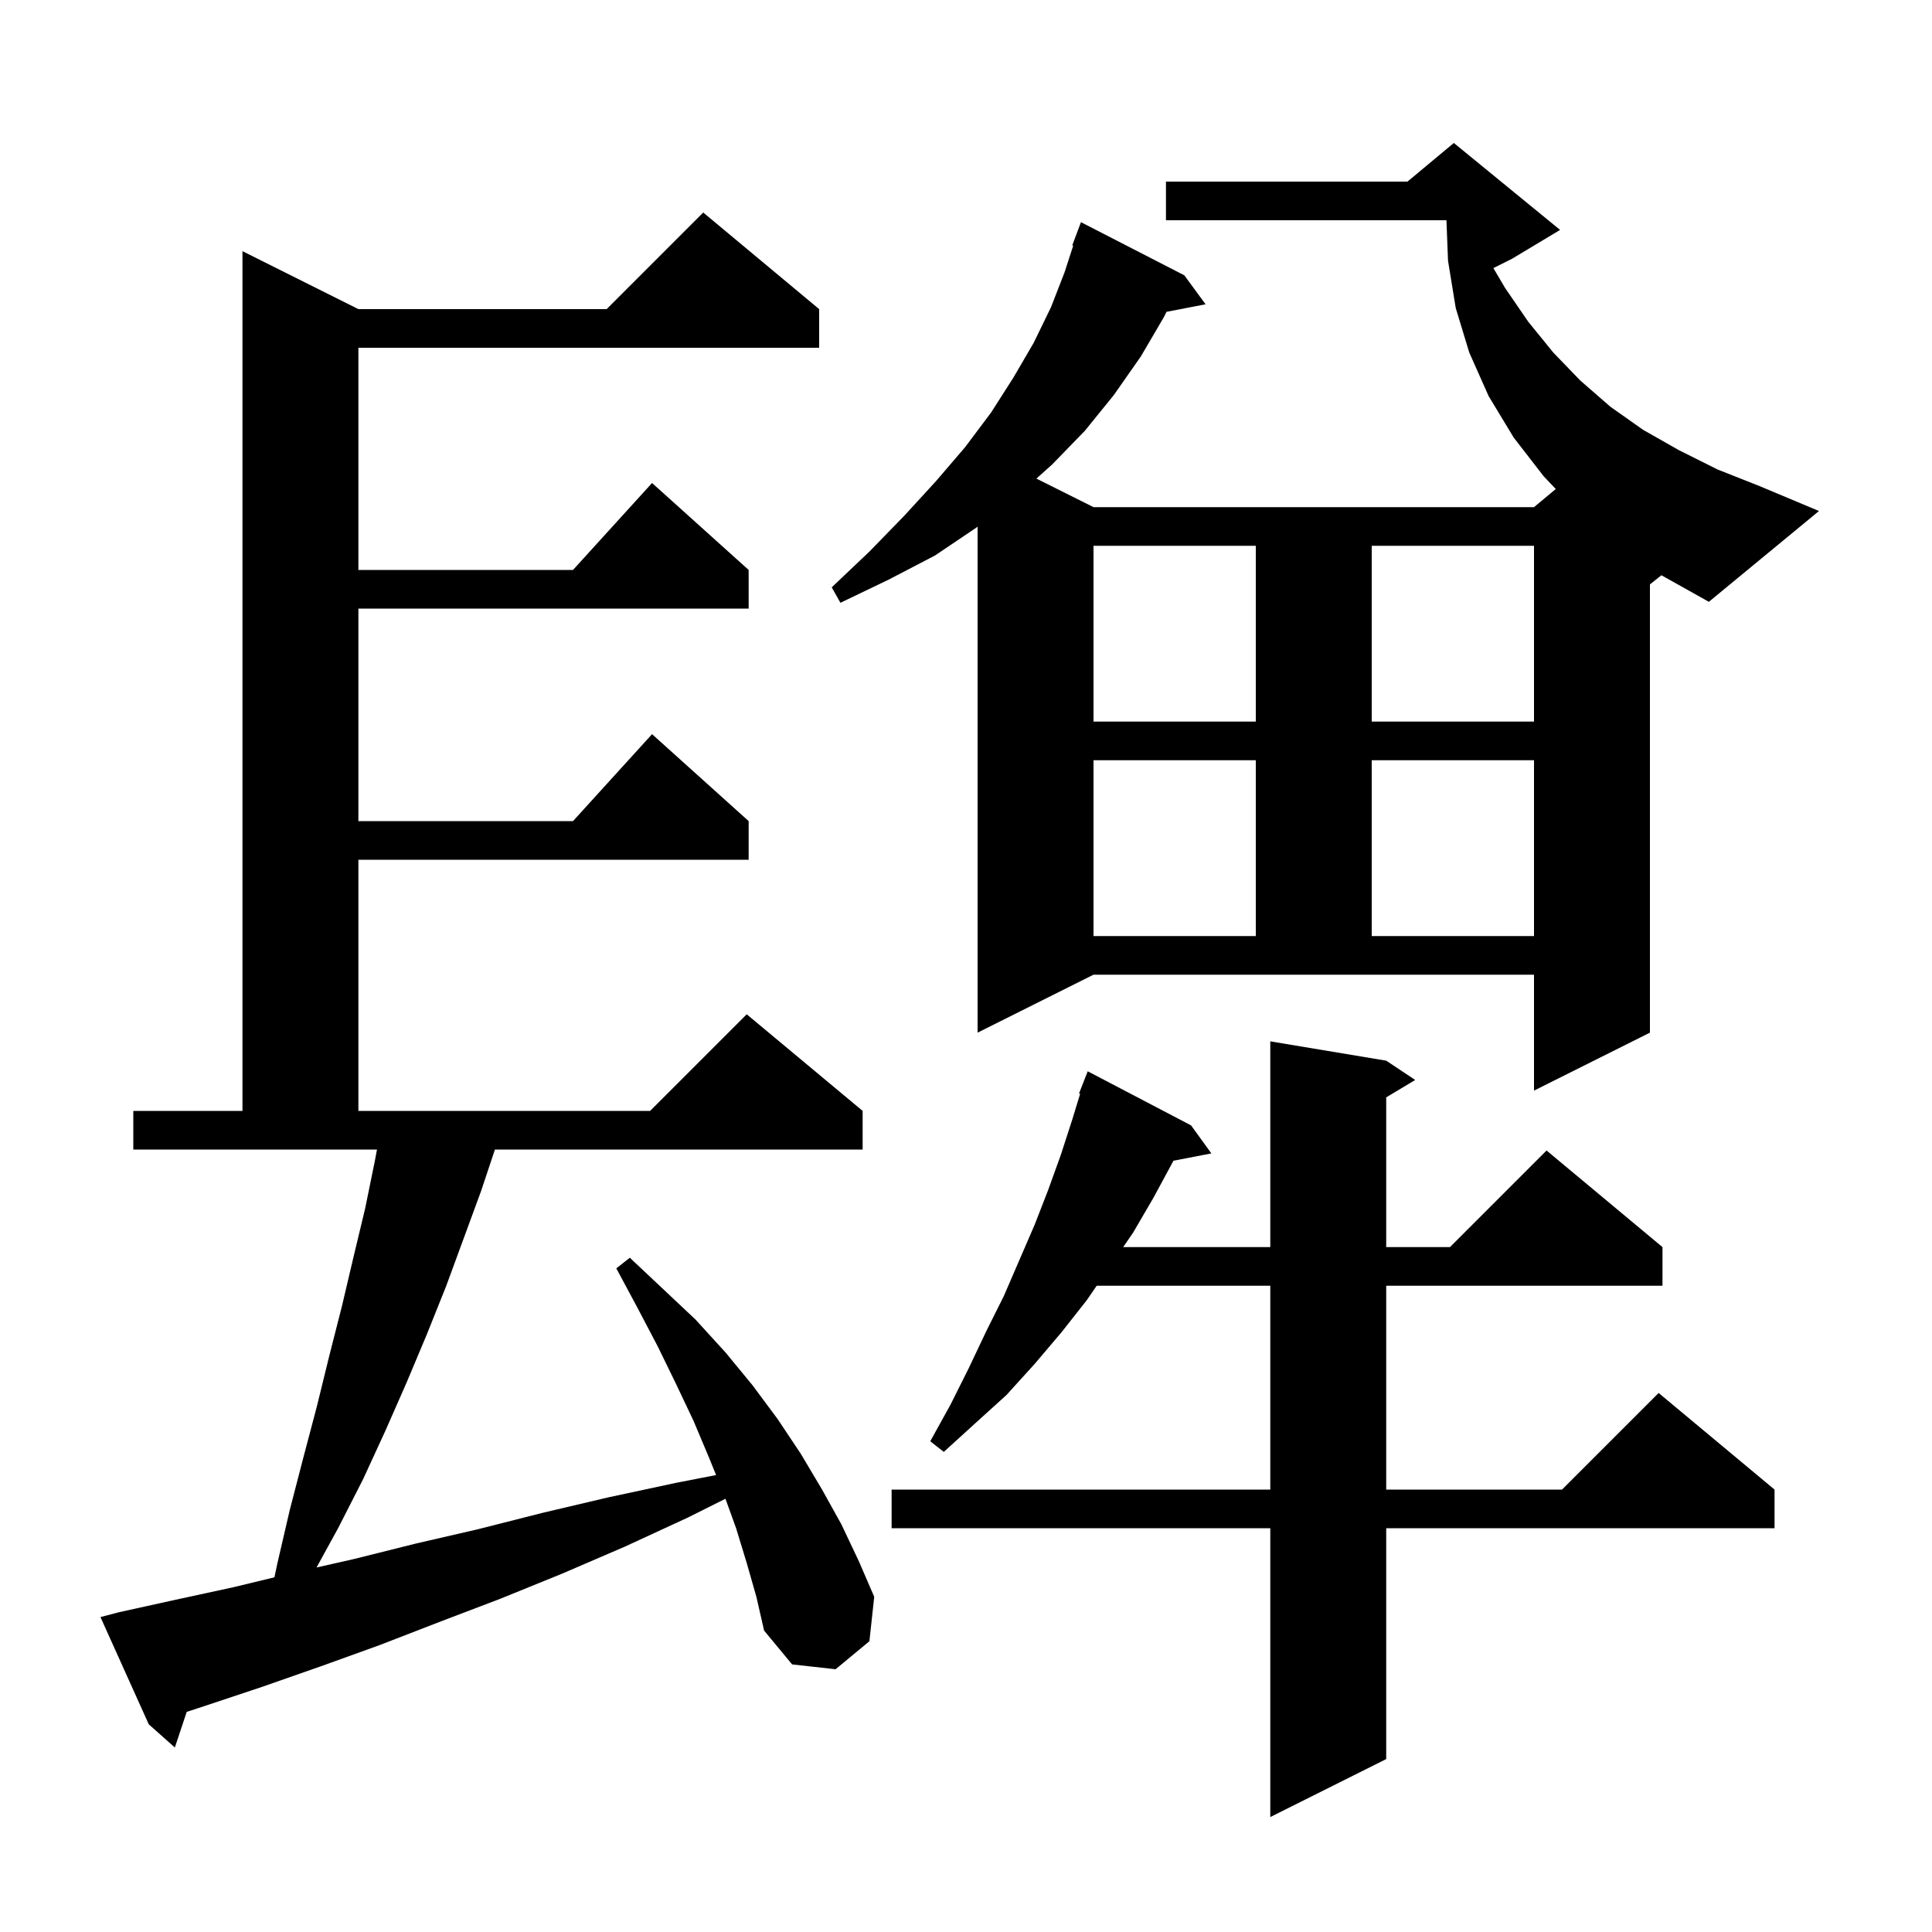 <svg xmlns="http://www.w3.org/2000/svg" xmlns:xlink="http://www.w3.org/1999/xlink" version="1.1" baseProfile="full" viewBox="0 0 200 200" width="200" height="200">
<g fill="black">
<path d="M 143.5 109.8 L 146.5 111.8 L 143.5 113.6 L 143.5 129.1 L 150.1 129.1 L 160.1 119.1 L 172.1 129.1 L 172.1 133.1 L 143.5 133.1 L 143.5 154.2 L 161.7 154.2 L 171.7 144.2 L 183.7 154.2 L 183.7 158.2 L 143.5 158.2 L 143.5 182.1 L 131.5 188.1 L 131.5 158.2 L 92.3 158.2 L 92.3 154.2 L 131.5 154.2 L 131.5 133.1 L 113.529 133.1 L 112.5 134.6 L 109.9 137.9 L 107.1 141.2 L 104.2 144.4 L 101.0 147.3 L 97.7 150.3 L 96.3 149.2 L 98.4 145.4 L 100.3 141.6 L 102.1 137.8 L 103.9 134.2 L 107.1 126.8 L 108.5 123.2 L 109.8 119.6 L 111.0 115.9 L 111.815 113.233 L 111.7 113.2 L 112.6 110.9 L 123.3 116.5 L 125.4 119.4 L 121.471 120.158 L 121.4 120.3 L 119.4 124.0 L 117.3 127.6 L 116.271 129.1 L 131.5 129.1 L 131.5 107.8 Z M 77.3 161.8 L 76.2 158.2 L 75.099 155.151 L 71.2 157.1 L 64.7 160.1 L 58.2 162.9 L 51.8 165.5 L 45.5 167.9 L 39.3 170.3 L 33.2 172.5 L 27.2 174.6 L 21.2 176.6 L 19.329 177.213 L 18.1 180.9 L 15.4 178.5 L 10.4 167.4 L 12.3 166.9 L 18.2 165.6 L 24.2 164.3 L 28.409 163.282 L 28.7 161.9 L 30.0 156.3 L 31.4 150.9 L 32.8 145.6 L 34.1 140.3 L 35.4 135.2 L 36.6 130.1 L 37.8 125.1 L 38.8 120.2 L 39.025 119.0 L 13.8 119.0 L 13.8 115.0 L 25.1 115.0 L 25.1 26.0 L 37.1 32.0 L 62.8 32.0 L 72.8 22.0 L 84.8 32.0 L 84.8 36.0 L 37.1 36.0 L 37.1 59.0 L 59.318 59.0 L 67.5 50.0 L 77.5 59.0 L 77.5 63.0 L 37.1 63.0 L 37.1 85.0 L 59.318 85.0 L 67.5 76.0 L 77.5 85.0 L 77.5 89.0 L 37.1 89.0 L 37.1 115.0 L 67.3 115.0 L 77.3 105.0 L 89.3 115.0 L 89.3 119.0 L 51.233 119.0 L 49.8 123.3 L 46.2 133.1 L 44.2 138.1 L 42.1 143.1 L 39.9 148.1 L 37.6 153.1 L 35.0 158.2 L 32.768 162.265 L 36.6 161.4 L 43.0 159.8 L 49.5 158.3 L 56.2 156.6 L 63.0 155.0 L 70.0 153.5 L 74.129 152.697 L 73.4 150.9 L 71.8 147.1 L 70.0 143.3 L 68.1 139.4 L 66.0 135.4 L 63.8 131.3 L 65.2 130.2 L 72.0 136.6 L 75.1 140.0 L 77.9 143.4 L 80.5 146.9 L 82.9 150.5 L 85.1 154.2 L 87.1 157.8 L 88.9 161.6 L 90.5 165.3 L 90.0 169.9 L 86.5 172.8 L 82.0 172.3 L 79.1 168.8 L 78.3 165.3 Z M 113.2 78.7 L 113.2 96.9 L 130.0 96.9 L 130.0 78.7 Z M 142.0 78.7 L 142.0 96.9 L 158.8 96.9 L 158.8 78.7 Z M 113.2 56.5 L 113.2 74.7 L 130.0 74.7 L 130.0 56.5 Z M 142.0 56.5 L 142.0 74.7 L 158.8 74.7 L 158.8 56.5 Z M 170.8 60.5 L 170.8 106.9 L 158.8 112.9 L 158.8 100.9 L 113.2 100.9 L 101.2 106.9 L 101.2 54.523 L 101.1 54.6 L 96.8 57.5 L 92.0 60.0 L 87.0 62.4 L 86.1 60.8 L 90.0 57.1 L 93.6 53.4 L 96.9 49.8 L 99.9 46.3 L 102.6 42.7 L 104.9 39.1 L 107.0 35.5 L 108.8 31.8 L 110.2 28.2 L 111.099 25.427 L 111.0 25.4 L 111.9 23.0 L 122.6 28.5 L 124.8 31.5 L 120.754 32.281 L 120.5 32.8 L 118.1 36.9 L 115.3 40.9 L 112.3 44.6 L 108.9 48.1 L 107.287 49.543 L 113.2 52.5 L 158.8 52.5 L 161.052 50.623 L 159.8 49.3 L 156.7 45.3 L 154.1 41.0 L 152.1 36.5 L 150.7 31.9 L 149.9 27.0 L 149.735 22.8 L 120.7 22.8 L 120.7 18.8 L 145.7 18.8 L 150.5 14.8 L 161.5 23.8 L 156.5 26.8 L 154.593 27.753 L 155.8 29.8 L 158.2 33.3 L 160.8 36.5 L 163.6 39.4 L 166.7 42.1 L 170.1 44.5 L 173.8 46.6 L 177.8 48.6 L 182.1 50.3 L 188.3 52.9 L 176.9 62.3 L 171.988 59.549 Z M 150.4 21.776 L 150.419 21.773 L 150.4 21.767 Z " />
</g>
</svg>
